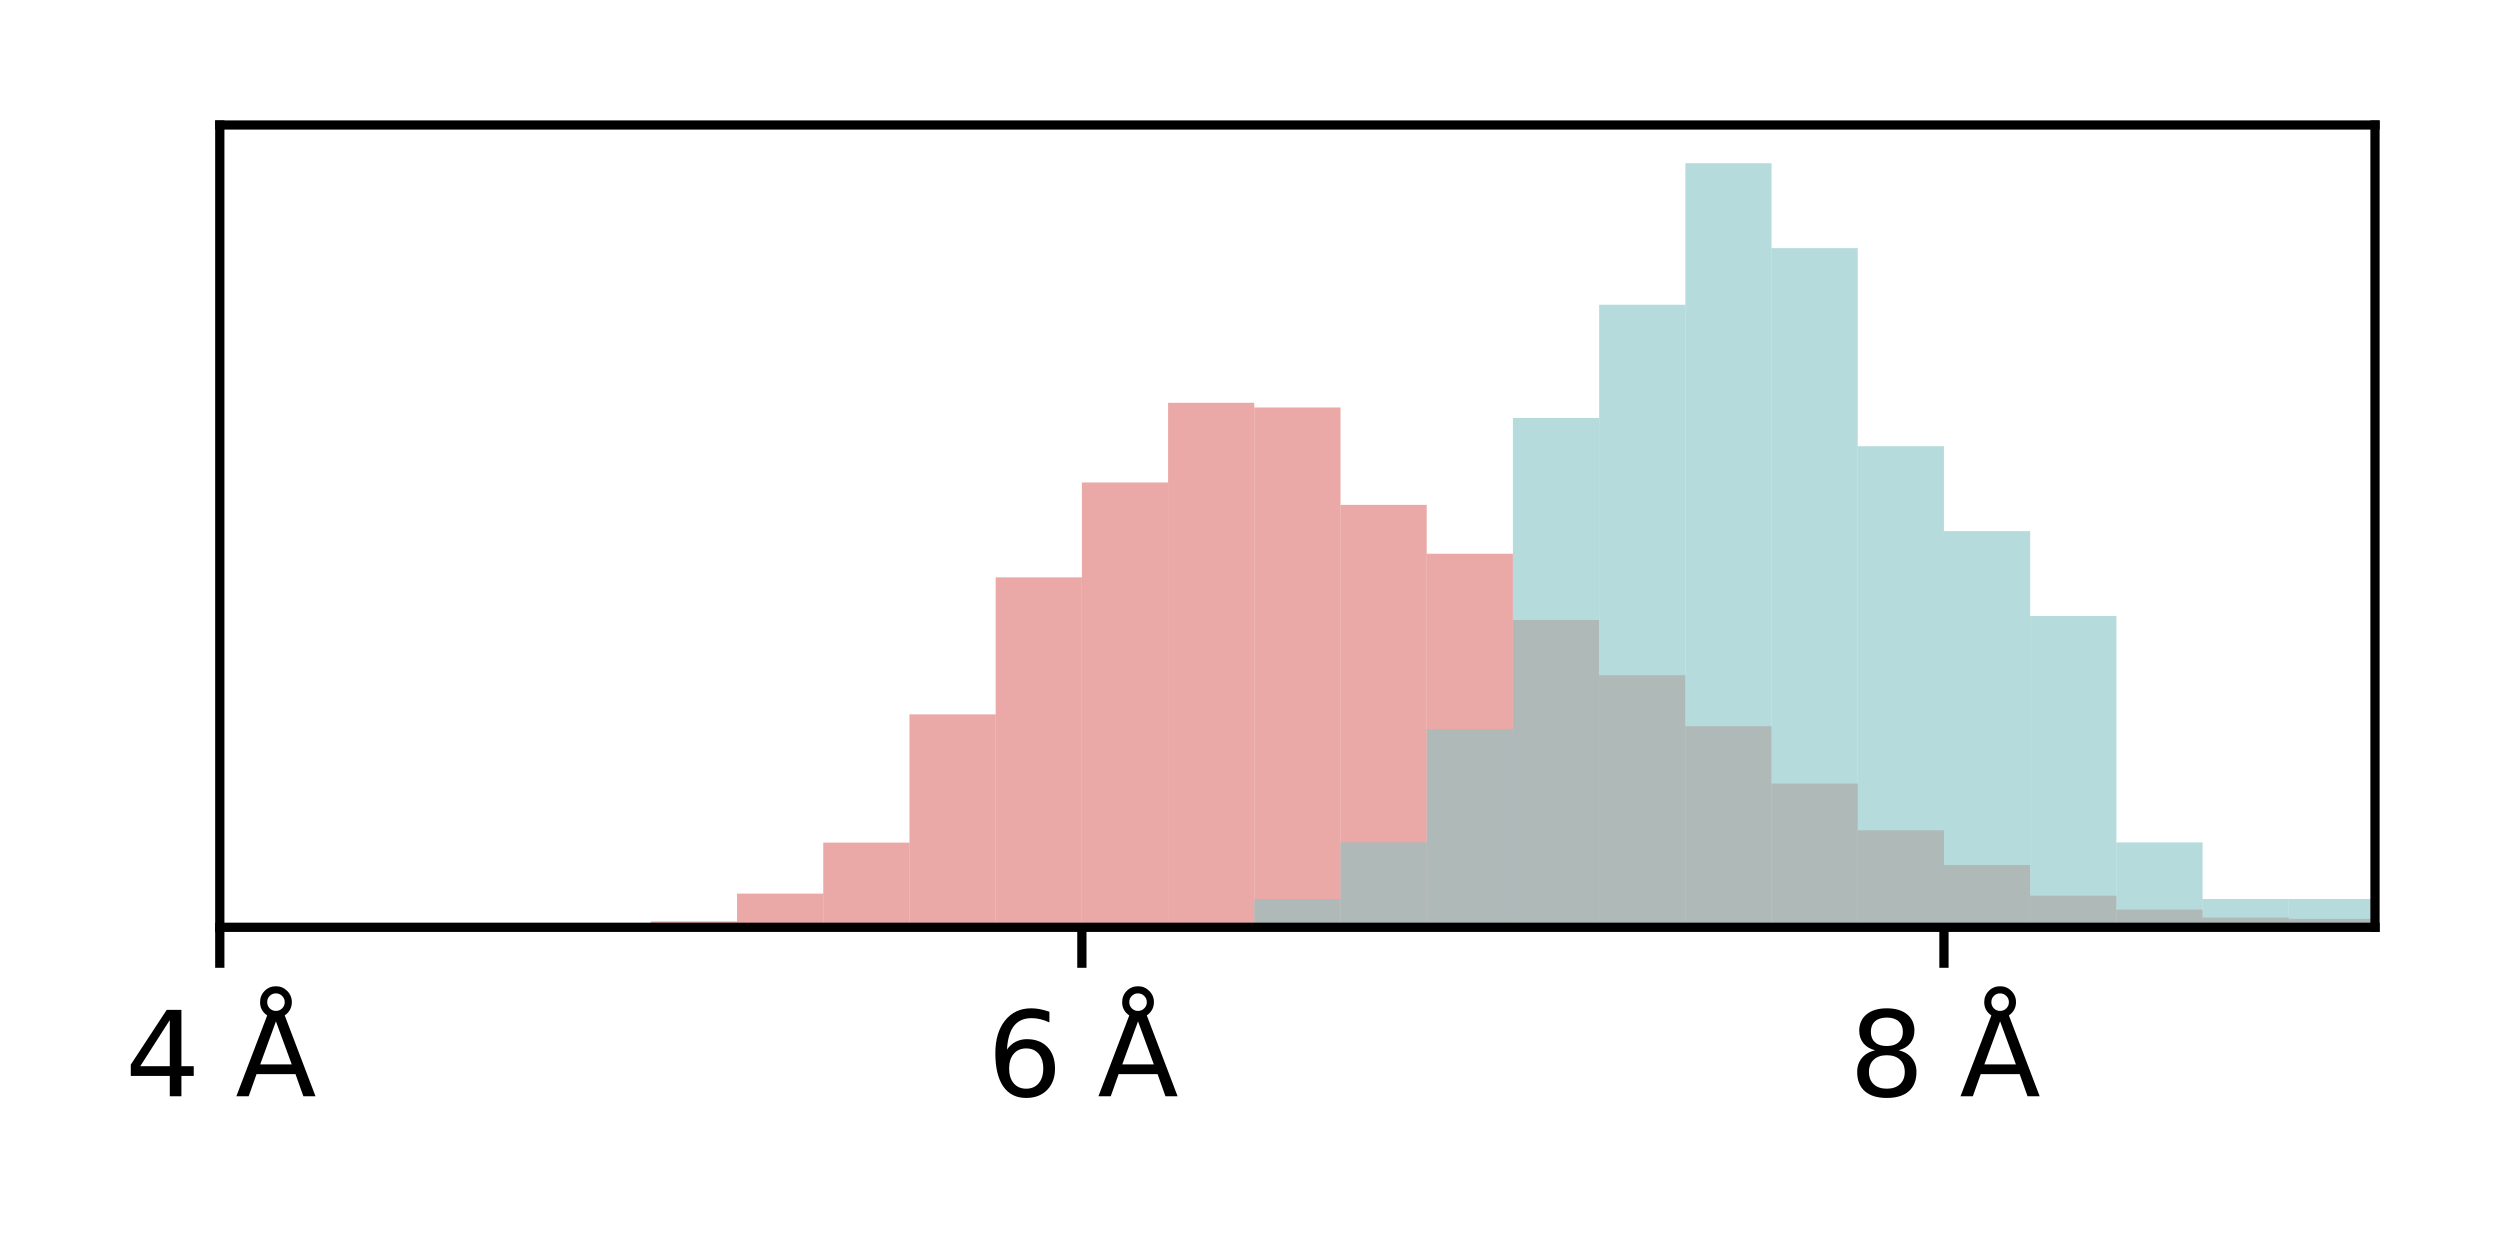 <?xml version="1.0" encoding="utf-8" standalone="no"?>
<!DOCTYPE svg PUBLIC "-//W3C//DTD SVG 1.1//EN"
  "http://www.w3.org/Graphics/SVG/1.1/DTD/svg11.dtd">
<svg xmlns:xlink="http://www.w3.org/1999/xlink" width="216pt" height="108pt" viewBox="0 0 216 108" xmlns="http://www.w3.org/2000/svg" version="1.1">
 <defs>
  <style type="text/css">*{stroke-linejoin: round; stroke-linecap: butt}</style>
 </defs>
 <g id="figure_1">
  <g id="patch_1">
   <path d="M 0 108 
L 216 108 
L 216 0 
L 0 0 
z
" style="fill: #ffffff"/>
  </g>
  <g id="axes_1">
   <g id="patch_2">
    <path d="M 18.99 80.12 
L 205.2 80.12 
L 205.2 10.8 
L 18.99 10.8 
z
" style="fill: #ffffff"/>
   </g>
   <g id="patch_3">
    <path d="M -129.978 80.12 
L -122.53 80.12 
L -122.53 80.12 
L -129.978 80.12 
z
" clip-path="url(#pac1072b204)" style="fill: #dc706b; opacity: 0.6"/>
   </g>
   <g id="patch_4">
    <path d="M -122.53 80.12 
L -115.081 80.12 
L -115.081 80.12 
L -122.53 80.12 
z
" clip-path="url(#pac1072b204)" style="fill: #dc706b; opacity: 0.6"/>
   </g>
   <g id="patch_5">
    <path d="M -115.081 80.12 
L -107.633 80.12 
L -107.633 80.12 
L -115.081 80.12 
z
" clip-path="url(#pac1072b204)" style="fill: #dc706b; opacity: 0.6"/>
   </g>
   <g id="patch_6">
    <path d="M -107.633 80.12 
L -100.184 80.12 
L -100.184 80.12 
L -107.633 80.12 
z
" clip-path="url(#pac1072b204)" style="fill: #dc706b; opacity: 0.6"/>
   </g>
   <g id="patch_7">
    <path d="M -100.184 80.12 
L -92.736 80.12 
L -92.736 80.12 
L -100.184 80.12 
z
" clip-path="url(#pac1072b204)" style="fill: #dc706b; opacity: 0.6"/>
   </g>
   <g id="patch_8">
    <path d="M -92.736 80.12 
L -85.288 80.12 
L -85.288 80.12 
L -92.736 80.12 
z
" clip-path="url(#pac1072b204)" style="fill: #dc706b; opacity: 0.6"/>
   </g>
   <g id="patch_9">
    <path d="M -85.288 80.12 
L -77.839 80.12 
L -77.839 80.12 
L -85.288 80.12 
z
" clip-path="url(#pac1072b204)" style="fill: #dc706b; opacity: 0.6"/>
   </g>
   <g id="patch_10">
    <path d="M -77.839 80.12 
L -70.391 80.12 
L -70.391 80.12 
L -77.839 80.12 
z
" clip-path="url(#pac1072b204)" style="fill: #dc706b; opacity: 0.6"/>
   </g>
   <g id="patch_11">
    <path d="M -70.391 80.12 
L -62.942 80.12 
L -62.942 80.12 
L -70.391 80.12 
z
" clip-path="url(#pac1072b204)" style="fill: #dc706b; opacity: 0.6"/>
   </g>
   <g id="patch_12">
    <path d="M -62.942 80.12 
L -55.494 80.12 
L -55.494 80.12 
L -62.942 80.12 
z
" clip-path="url(#pac1072b204)" style="fill: #dc706b; opacity: 0.6"/>
   </g>
   <g id="patch_13">
    <path d="M -55.494 80.12 
L -48.046 80.12 
L -48.046 80.12 
L -55.494 80.12 
z
" clip-path="url(#pac1072b204)" style="fill: #dc706b; opacity: 0.6"/>
   </g>
   <g id="patch_14">
    <path d="M -48.046 80.12 
L -40.597 80.12 
L -40.597 80.12 
L -48.046 80.12 
z
" clip-path="url(#pac1072b204)" style="fill: #dc706b; opacity: 0.6"/>
   </g>
   <g id="patch_15">
    <path d="M -40.597 80.12 
L -33.149 80.12 
L -33.149 80.12 
L -40.597 80.12 
z
" clip-path="url(#pac1072b204)" style="fill: #dc706b; opacity: 0.6"/>
   </g>
   <g id="patch_16">
    <path d="M -33.149 80.12 
L -25.7 80.12 
L -25.7 80.12 
L -33.149 80.12 
z
" clip-path="url(#pac1072b204)" style="fill: #dc706b; opacity: 0.6"/>
   </g>
   <g id="patch_17">
    <path d="M -25.7 80.12 
L -18.252 80.12 
L -18.252 80.12 
L -25.7 80.12 
z
" clip-path="url(#pac1072b204)" style="fill: #dc706b; opacity: 0.6"/>
   </g>
   <g id="patch_18">
    <path d="M -18.252 80.12 
L -10.804 80.12 
L -10.804 80.12 
L -18.252 80.12 
z
" clip-path="url(#pac1072b204)" style="fill: #dc706b; opacity: 0.6"/>
   </g>
   <g id="patch_19">
    <path d="M -10.804 80.12 
L -3.355 80.12 
L -3.355 80.12 
L -10.804 80.12 
z
" clip-path="url(#pac1072b204)" style="fill: #dc706b; opacity: 0.6"/>
   </g>
   <g id="patch_20">
    <path d="M -3.355 80.12 
L 4.093 80.12 
L 4.093 80.12 
L -3.355 80.12 
z
" clip-path="url(#pac1072b204)" style="fill: #dc706b; opacity: 0.6"/>
   </g>
   <g id="patch_21">
    <path d="M 4.093 80.12 
L 11.542 80.12 
L 11.542 80.12 
L 4.093 80.12 
z
" clip-path="url(#pac1072b204)" style="fill: #dc706b; opacity: 0.6"/>
   </g>
   <g id="patch_22">
    <path d="M 11.542 80.12 
L 18.99 80.12 
L 18.99 80.12 
L 11.542 80.12 
z
" clip-path="url(#pac1072b204)" style="fill: #dc706b; opacity: 0.6"/>
   </g>
   <g id="patch_23">
    <path d="M 18.99 80.12 
L 26.438 80.12 
L 26.438 80.12 
L 18.99 80.12 
z
" clip-path="url(#pac1072b204)" style="fill: #dc706b; opacity: 0.6"/>
   </g>
   <g id="patch_24">
    <path d="M 26.438 80.12 
L 33.887 80.12 
L 33.887 80.12 
L 26.438 80.12 
z
" clip-path="url(#pac1072b204)" style="fill: #dc706b; opacity: 0.6"/>
   </g>
   <g id="patch_25">
    <path d="M 33.887 80.12 
L 41.335 80.12 
L 41.335 80.12 
L 33.887 80.12 
z
" clip-path="url(#pac1072b204)" style="fill: #dc706b; opacity: 0.6"/>
   </g>
   <g id="patch_26">
    <path d="M 41.335 80.12 
L 48.784 80.12 
L 48.784 80.12 
L 41.335 80.12 
z
" clip-path="url(#pac1072b204)" style="fill: #dc706b; opacity: 0.6"/>
   </g>
   <g id="patch_27">
    <path d="M 48.784 80.12 
L 56.232 80.12 
L 56.232 80.011 
L 48.784 80.011 
z
" clip-path="url(#pac1072b204)" style="fill: #dc706b; opacity: 0.6"/>
   </g>
   <g id="patch_28">
    <path d="M 56.232 80.12 
L 63.68 80.12 
L 63.68 79.61 
L 56.232 79.61 
z
" clip-path="url(#pac1072b204)" style="fill: #dc706b; opacity: 0.6"/>
   </g>
   <g id="patch_29">
    <path d="M 63.68 80.12 
L 71.129 80.12 
L 71.129 77.206 
L 63.68 77.206 
z
" clip-path="url(#pac1072b204)" style="fill: #dc706b; opacity: 0.6"/>
   </g>
   <g id="patch_30">
    <path d="M 71.129 80.12 
L 78.577 80.12 
L 78.577 72.798 
L 71.129 72.798 
z
" clip-path="url(#pac1072b204)" style="fill: #dc706b; opacity: 0.6"/>
   </g>
   <g id="patch_31">
    <path d="M 78.577 80.12 
L 86.026 80.12 
L 86.026 61.723 
L 78.577 61.723 
z
" clip-path="url(#pac1072b204)" style="fill: #dc706b; opacity: 0.6"/>
   </g>
   <g id="patch_32">
    <path d="M 86.026 80.12 
L 93.474 80.12 
L 93.474 49.884 
L 86.026 49.884 
z
" clip-path="url(#pac1072b204)" style="fill: #dc706b; opacity: 0.6"/>
   </g>
   <g id="patch_33">
    <path d="M 93.474 80.12 
L 100.922 80.12 
L 100.922 41.687 
L 93.474 41.687 
z
" clip-path="url(#pac1072b204)" style="fill: #dc706b; opacity: 0.6"/>
   </g>
   <g id="patch_34">
    <path d="M 100.922 80.12 
L 108.371 80.12 
L 108.371 34.802 
L 100.922 34.802 
z
" clip-path="url(#pac1072b204)" style="fill: #dc706b; opacity: 0.6"/>
   </g>
   <g id="patch_35">
    <path d="M 108.371 80.12 
L 115.819 80.12 
L 115.819 35.203 
L 108.371 35.203 
z
" clip-path="url(#pac1072b204)" style="fill: #dc706b; opacity: 0.6"/>
   </g>
   <g id="patch_36">
    <path d="M 115.819 80.12 
L 123.268 80.12 
L 123.268 43.618 
L 115.819 43.618 
z
" clip-path="url(#pac1072b204)" style="fill: #dc706b; opacity: 0.6"/>
   </g>
   <g id="patch_37">
    <path d="M 123.268 80.12 
L 130.716 80.12 
L 130.716 47.844 
L 123.268 47.844 
z
" clip-path="url(#pac1072b204)" style="fill: #dc706b; opacity: 0.6"/>
   </g>
   <g id="patch_38">
    <path d="M 130.716 80.12 
L 138.164 80.12 
L 138.164 53.563 
L 130.716 53.563 
z
" clip-path="url(#pac1072b204)" style="fill: #dc706b; opacity: 0.6"/>
   </g>
   <g id="patch_39">
    <path d="M 138.164 80.12 
L 145.613 80.12 
L 145.613 58.335 
L 138.164 58.335 
z
" clip-path="url(#pac1072b204)" style="fill: #dc706b; opacity: 0.6"/>
   </g>
   <g id="patch_40">
    <path d="M 145.613 80.12 
L 153.061 80.12 
L 153.061 62.743 
L 145.613 62.743 
z
" clip-path="url(#pac1072b204)" style="fill: #dc706b; opacity: 0.6"/>
   </g>
   <g id="patch_41">
    <path d="M 153.061 80.12 
L 160.51 80.12 
L 160.51 67.698 
L 153.061 67.698 
z
" clip-path="url(#pac1072b204)" style="fill: #dc706b; opacity: 0.6"/>
   </g>
   <g id="patch_42">
    <path d="M 160.51 80.12 
L 167.958 80.12 
L 167.958 71.741 
L 160.51 71.741 
z
" clip-path="url(#pac1072b204)" style="fill: #dc706b; opacity: 0.6"/>
   </g>
   <g id="patch_43">
    <path d="M 167.958 80.12 
L 175.406 80.12 
L 175.406 74.728 
L 167.958 74.728 
z
" clip-path="url(#pac1072b204)" style="fill: #dc706b; opacity: 0.6"/>
   </g>
   <g id="patch_44">
    <path d="M 175.406 80.12 
L 182.855 80.12 
L 182.855 77.388 
L 175.406 77.388 
z
" clip-path="url(#pac1072b204)" style="fill: #dc706b; opacity: 0.6"/>
   </g>
   <g id="patch_45">
    <path d="M 182.855 80.12 
L 190.303 80.12 
L 190.303 78.59 
L 182.855 78.59 
z
" clip-path="url(#pac1072b204)" style="fill: #dc706b; opacity: 0.6"/>
   </g>
   <g id="patch_46">
    <path d="M 190.303 80.12 
L 197.752 80.12 
L 197.752 79.282 
L 190.303 79.282 
z
" clip-path="url(#pac1072b204)" style="fill: #dc706b; opacity: 0.6"/>
   </g>
   <g id="patch_47">
    <path d="M 197.752 80.12 
L 205.2 80.12 
L 205.2 79.391 
L 197.752 79.391 
z
" clip-path="url(#pac1072b204)" style="fill: #dc706b; opacity: 0.6"/>
   </g>
   <g id="patch_48">
    <path d="M 205.2 80.12 
L 212.648 80.12 
L 212.648 79.355 
L 205.2 79.355 
z
" clip-path="url(#pac1072b204)" style="fill: #dc706b; opacity: 0.6"/>
   </g>
   <g id="patch_49">
    <path d="M 212.648 80.12 
L 220.097 80.12 
L 220.097 79.428 
L 212.648 79.428 
z
" clip-path="url(#pac1072b204)" style="fill: #dc706b; opacity: 0.6"/>
   </g>
   <g id="patch_50">
    <path d="M 220.097 80.12 
L 227.545 80.12 
L 227.545 79.319 
L 220.097 79.319 
z
" clip-path="url(#pac1072b204)" style="fill: #dc706b; opacity: 0.6"/>
   </g>
   <g id="patch_51">
    <path d="M 227.545 80.12 
L 234.994 80.12 
L 234.994 78.991 
L 227.545 78.991 
z
" clip-path="url(#pac1072b204)" style="fill: #dc706b; opacity: 0.6"/>
   </g>
   <g id="patch_52">
    <path d="M 234.994 80.12 
L 242.442 80.12 
L 242.442 78.918 
L 234.994 78.918 
z
" clip-path="url(#pac1072b204)" style="fill: #dc706b; opacity: 0.6"/>
   </g>
   <g id="patch_53">
    <path d="M 242.442 80.12 
L 249.89 80.12 
L 249.89 79.027 
L 242.442 79.027 
z
" clip-path="url(#pac1072b204)" style="fill: #dc706b; opacity: 0.6"/>
   </g>
   <g id="patch_54">
    <path d="M 249.89 80.12 
L 257.339 80.12 
L 257.339 78.881 
L 249.89 78.881 
z
" clip-path="url(#pac1072b204)" style="fill: #dc706b; opacity: 0.6"/>
   </g>
   <g id="patch_55">
    <path d="M 257.339 80.12 
L 264.787 80.12 
L 264.787 79.064 
L 257.339 79.064 
z
" clip-path="url(#pac1072b204)" style="fill: #dc706b; opacity: 0.6"/>
   </g>
   <g id="patch_56">
    <path d="M 264.787 80.12 
L 272.236 80.12 
L 272.236 79.464 
L 264.787 79.464 
z
" clip-path="url(#pac1072b204)" style="fill: #dc706b; opacity: 0.6"/>
   </g>
   <g id="patch_57">
    <path d="M 272.236 80.12 
L 279.684 80.12 
L 279.684 79.61 
L 272.236 79.61 
z
" clip-path="url(#pac1072b204)" style="fill: #dc706b; opacity: 0.6"/>
   </g>
   <g id="patch_58">
    <path d="M 279.684 80.12 
L 287.132 80.12 
L 287.132 79.792 
L 279.684 79.792 
z
" clip-path="url(#pac1072b204)" style="fill: #dc706b; opacity: 0.6"/>
   </g>
   <g id="patch_59">
    <path d="M 287.132 80.12 
L 294.581 80.12 
L 294.581 79.974 
L 287.132 79.974 
z
" clip-path="url(#pac1072b204)" style="fill: #dc706b; opacity: 0.6"/>
   </g>
   <g id="patch_60">
    <path d="M 294.581 80.12 
L 302.029 80.12 
L 302.029 80.084 
L 294.581 80.084 
z
" clip-path="url(#pac1072b204)" style="fill: #dc706b; opacity: 0.6"/>
   </g>
   <g id="patch_61">
    <path d="M 302.029 80.12 
L 309.478 80.12 
L 309.478 80.12 
L 302.029 80.12 
z
" clip-path="url(#pac1072b204)" style="fill: #dc706b; opacity: 0.6"/>
   </g>
   <g id="patch_62">
    <path d="M 309.478 80.12 
L 316.926 80.12 
L 316.926 80.12 
L 309.478 80.12 
z
" clip-path="url(#pac1072b204)" style="fill: #dc706b; opacity: 0.6"/>
   </g>
   <g id="patch_63">
    <path d="M -129.978 80.12 
L -122.53 80.12 
L -122.53 80.12 
L -129.978 80.12 
z
" clip-path="url(#pac1072b204)" style="fill: #85c3c4; opacity: 0.6"/>
   </g>
   <g id="patch_64">
    <path d="M -122.53 80.12 
L -115.081 80.12 
L -115.081 80.12 
L -122.53 80.12 
z
" clip-path="url(#pac1072b204)" style="fill: #85c3c4; opacity: 0.6"/>
   </g>
   <g id="patch_65">
    <path d="M -115.081 80.12 
L -107.633 80.12 
L -107.633 80.12 
L -115.081 80.12 
z
" clip-path="url(#pac1072b204)" style="fill: #85c3c4; opacity: 0.6"/>
   </g>
   <g id="patch_66">
    <path d="M -107.633 80.12 
L -100.184 80.12 
L -100.184 80.12 
L -107.633 80.12 
z
" clip-path="url(#pac1072b204)" style="fill: #85c3c4; opacity: 0.6"/>
   </g>
   <g id="patch_67">
    <path d="M -100.184 80.12 
L -92.736 80.12 
L -92.736 80.12 
L -100.184 80.12 
z
" clip-path="url(#pac1072b204)" style="fill: #85c3c4; opacity: 0.6"/>
   </g>
   <g id="patch_68">
    <path d="M -92.736 80.12 
L -85.288 80.12 
L -85.288 80.12 
L -92.736 80.12 
z
" clip-path="url(#pac1072b204)" style="fill: #85c3c4; opacity: 0.6"/>
   </g>
   <g id="patch_69">
    <path d="M -85.288 80.12 
L -77.839 80.12 
L -77.839 80.12 
L -85.288 80.12 
z
" clip-path="url(#pac1072b204)" style="fill: #85c3c4; opacity: 0.6"/>
   </g>
   <g id="patch_70">
    <path d="M -77.839 80.12 
L -70.391 80.12 
L -70.391 80.12 
L -77.839 80.12 
z
" clip-path="url(#pac1072b204)" style="fill: #85c3c4; opacity: 0.6"/>
   </g>
   <g id="patch_71">
    <path d="M -70.391 80.12 
L -62.942 80.12 
L -62.942 80.12 
L -70.391 80.12 
z
" clip-path="url(#pac1072b204)" style="fill: #85c3c4; opacity: 0.6"/>
   </g>
   <g id="patch_72">
    <path d="M -62.942 80.12 
L -55.494 80.12 
L -55.494 80.12 
L -62.942 80.12 
z
" clip-path="url(#pac1072b204)" style="fill: #85c3c4; opacity: 0.6"/>
   </g>
   <g id="patch_73">
    <path d="M -55.494 80.12 
L -48.046 80.12 
L -48.046 80.12 
L -55.494 80.12 
z
" clip-path="url(#pac1072b204)" style="fill: #85c3c4; opacity: 0.6"/>
   </g>
   <g id="patch_74">
    <path d="M -48.046 80.12 
L -40.597 80.12 
L -40.597 80.12 
L -48.046 80.12 
z
" clip-path="url(#pac1072b204)" style="fill: #85c3c4; opacity: 0.6"/>
   </g>
   <g id="patch_75">
    <path d="M -40.597 80.12 
L -33.149 80.12 
L -33.149 80.12 
L -40.597 80.12 
z
" clip-path="url(#pac1072b204)" style="fill: #85c3c4; opacity: 0.6"/>
   </g>
   <g id="patch_76">
    <path d="M -33.149 80.12 
L -25.7 80.12 
L -25.7 80.12 
L -33.149 80.12 
z
" clip-path="url(#pac1072b204)" style="fill: #85c3c4; opacity: 0.6"/>
   </g>
   <g id="patch_77">
    <path d="M -25.7 80.12 
L -18.252 80.12 
L -18.252 80.12 
L -25.7 80.12 
z
" clip-path="url(#pac1072b204)" style="fill: #85c3c4; opacity: 0.6"/>
   </g>
   <g id="patch_78">
    <path d="M -18.252 80.12 
L -10.804 80.12 
L -10.804 80.12 
L -18.252 80.12 
z
" clip-path="url(#pac1072b204)" style="fill: #85c3c4; opacity: 0.6"/>
   </g>
   <g id="patch_79">
    <path d="M -10.804 80.12 
L -3.355 80.12 
L -3.355 80.12 
L -10.804 80.12 
z
" clip-path="url(#pac1072b204)" style="fill: #85c3c4; opacity: 0.6"/>
   </g>
   <g id="patch_80">
    <path d="M -3.355 80.12 
L 4.093 80.12 
L 4.093 80.12 
L -3.355 80.12 
z
" clip-path="url(#pac1072b204)" style="fill: #85c3c4; opacity: 0.6"/>
   </g>
   <g id="patch_81">
    <path d="M 4.093 80.12 
L 11.542 80.12 
L 11.542 80.12 
L 4.093 80.12 
z
" clip-path="url(#pac1072b204)" style="fill: #85c3c4; opacity: 0.6"/>
   </g>
   <g id="patch_82">
    <path d="M 11.542 80.12 
L 18.99 80.12 
L 18.99 80.12 
L 11.542 80.12 
z
" clip-path="url(#pac1072b204)" style="fill: #85c3c4; opacity: 0.6"/>
   </g>
   <g id="patch_83">
    <path d="M 18.99 80.12 
L 26.438 80.12 
L 26.438 80.12 
L 18.99 80.12 
z
" clip-path="url(#pac1072b204)" style="fill: #85c3c4; opacity: 0.6"/>
   </g>
   <g id="patch_84">
    <path d="M 26.438 80.12 
L 33.887 80.12 
L 33.887 80.12 
L 26.438 80.12 
z
" clip-path="url(#pac1072b204)" style="fill: #85c3c4; opacity: 0.6"/>
   </g>
   <g id="patch_85">
    <path d="M 33.887 80.12 
L 41.335 80.12 
L 41.335 80.12 
L 33.887 80.12 
z
" clip-path="url(#pac1072b204)" style="fill: #85c3c4; opacity: 0.6"/>
   </g>
   <g id="patch_86">
    <path d="M 41.335 80.12 
L 48.784 80.12 
L 48.784 80.12 
L 41.335 80.12 
z
" clip-path="url(#pac1072b204)" style="fill: #85c3c4; opacity: 0.6"/>
   </g>
   <g id="patch_87">
    <path d="M 48.784 80.12 
L 56.232 80.12 
L 56.232 80.12 
L 48.784 80.12 
z
" clip-path="url(#pac1072b204)" style="fill: #85c3c4; opacity: 0.6"/>
   </g>
   <g id="patch_88">
    <path d="M 56.232 80.12 
L 63.68 80.12 
L 63.68 80.12 
L 56.232 80.12 
z
" clip-path="url(#pac1072b204)" style="fill: #85c3c4; opacity: 0.6"/>
   </g>
   <g id="patch_89">
    <path d="M 63.68 80.12 
L 71.129 80.12 
L 71.129 80.12 
L 63.68 80.12 
z
" clip-path="url(#pac1072b204)" style="fill: #85c3c4; opacity: 0.6"/>
   </g>
   <g id="patch_90">
    <path d="M 71.129 80.12 
L 78.577 80.12 
L 78.577 80.12 
L 71.129 80.12 
z
" clip-path="url(#pac1072b204)" style="fill: #85c3c4; opacity: 0.6"/>
   </g>
   <g id="patch_91">
    <path d="M 78.577 80.12 
L 86.026 80.12 
L 86.026 80.12 
L 78.577 80.12 
z
" clip-path="url(#pac1072b204)" style="fill: #85c3c4; opacity: 0.6"/>
   </g>
   <g id="patch_92">
    <path d="M 86.026 80.12 
L 93.474 80.12 
L 93.474 80.12 
L 86.026 80.12 
z
" clip-path="url(#pac1072b204)" style="fill: #85c3c4; opacity: 0.6"/>
   </g>
   <g id="patch_93">
    <path d="M 93.474 80.12 
L 100.922 80.12 
L 100.922 80.12 
L 93.474 80.12 
z
" clip-path="url(#pac1072b204)" style="fill: #85c3c4; opacity: 0.6"/>
   </g>
   <g id="patch_94">
    <path d="M 100.922 80.12 
L 108.371 80.12 
L 108.371 80.12 
L 100.922 80.12 
z
" clip-path="url(#pac1072b204)" style="fill: #85c3c4; opacity: 0.6"/>
   </g>
   <g id="patch_95">
    <path d="M 108.371 80.12 
L 115.819 80.12 
L 115.819 77.675 
L 108.371 77.675 
z
" clip-path="url(#pac1072b204)" style="fill: #85c3c4; opacity: 0.6"/>
   </g>
   <g id="patch_96">
    <path d="M 115.819 80.12 
L 123.268 80.12 
L 123.268 72.785 
L 115.819 72.785 
z
" clip-path="url(#pac1072b204)" style="fill: #85c3c4; opacity: 0.6"/>
   </g>
   <g id="patch_97">
    <path d="M 123.268 80.12 
L 130.716 80.12 
L 130.716 63.004 
L 123.268 63.004 
z
" clip-path="url(#pac1072b204)" style="fill: #85c3c4; opacity: 0.6"/>
   </g>
   <g id="patch_98">
    <path d="M 130.716 80.12 
L 138.164 80.12 
L 138.164 36.107 
L 130.716 36.107 
z
" clip-path="url(#pac1072b204)" style="fill: #85c3c4; opacity: 0.6"/>
   </g>
   <g id="patch_99">
    <path d="M 138.164 80.12 
L 145.613 80.12 
L 145.613 26.327 
L 138.164 26.327 
z
" clip-path="url(#pac1072b204)" style="fill: #85c3c4; opacity: 0.6"/>
   </g>
   <g id="patch_100">
    <path d="M 145.613 80.12 
L 153.061 80.12 
L 153.061 14.101 
L 145.613 14.101 
z
" clip-path="url(#pac1072b204)" style="fill: #85c3c4; opacity: 0.6"/>
   </g>
   <g id="patch_101">
    <path d="M 153.061 80.12 
L 160.51 80.12 
L 160.51 21.436 
L 153.061 21.436 
z
" clip-path="url(#pac1072b204)" style="fill: #85c3c4; opacity: 0.6"/>
   </g>
   <g id="patch_102">
    <path d="M 160.51 80.12 
L 167.958 80.12 
L 167.958 38.552 
L 160.51 38.552 
z
" clip-path="url(#pac1072b204)" style="fill: #85c3c4; opacity: 0.6"/>
   </g>
   <g id="patch_103">
    <path d="M 167.958 80.12 
L 175.406 80.12 
L 175.406 45.888 
L 167.958 45.888 
z
" clip-path="url(#pac1072b204)" style="fill: #85c3c4; opacity: 0.6"/>
   </g>
   <g id="patch_104">
    <path d="M 175.406 80.12 
L 182.855 80.12 
L 182.855 53.223 
L 175.406 53.223 
z
" clip-path="url(#pac1072b204)" style="fill: #85c3c4; opacity: 0.6"/>
   </g>
   <g id="patch_105">
    <path d="M 182.855 80.12 
L 190.303 80.12 
L 190.303 72.785 
L 182.855 72.785 
z
" clip-path="url(#pac1072b204)" style="fill: #85c3c4; opacity: 0.6"/>
   </g>
   <g id="patch_106">
    <path d="M 190.303 80.12 
L 197.752 80.12 
L 197.752 77.675 
L 190.303 77.675 
z
" clip-path="url(#pac1072b204)" style="fill: #85c3c4; opacity: 0.6"/>
   </g>
   <g id="patch_107">
    <path d="M 197.752 80.12 
L 205.2 80.12 
L 205.2 77.675 
L 197.752 77.675 
z
" clip-path="url(#pac1072b204)" style="fill: #85c3c4; opacity: 0.6"/>
   </g>
   <g id="patch_108">
    <path d="M 205.2 80.12 
L 212.648 80.12 
L 212.648 80.12 
L 205.2 80.12 
z
" clip-path="url(#pac1072b204)" style="fill: #85c3c4; opacity: 0.6"/>
   </g>
   <g id="patch_109">
    <path d="M 212.648 80.12 
L 220.097 80.12 
L 220.097 80.12 
L 212.648 80.12 
z
" clip-path="url(#pac1072b204)" style="fill: #85c3c4; opacity: 0.6"/>
   </g>
   <g id="patch_110">
    <path d="M 220.097 80.12 
L 227.545 80.12 
L 227.545 80.12 
L 220.097 80.12 
z
" clip-path="url(#pac1072b204)" style="fill: #85c3c4; opacity: 0.6"/>
   </g>
   <g id="patch_111">
    <path d="M 227.545 80.12 
L 234.994 80.12 
L 234.994 80.12 
L 227.545 80.12 
z
" clip-path="url(#pac1072b204)" style="fill: #85c3c4; opacity: 0.6"/>
   </g>
   <g id="patch_112">
    <path d="M 234.994 80.12 
L 242.442 80.12 
L 242.442 80.12 
L 234.994 80.12 
z
" clip-path="url(#pac1072b204)" style="fill: #85c3c4; opacity: 0.6"/>
   </g>
   <g id="patch_113">
    <path d="M 242.442 80.12 
L 249.89 80.12 
L 249.89 80.12 
L 242.442 80.12 
z
" clip-path="url(#pac1072b204)" style="fill: #85c3c4; opacity: 0.6"/>
   </g>
   <g id="patch_114">
    <path d="M 249.89 80.12 
L 257.339 80.12 
L 257.339 80.12 
L 249.89 80.12 
z
" clip-path="url(#pac1072b204)" style="fill: #85c3c4; opacity: 0.6"/>
   </g>
   <g id="patch_115">
    <path d="M 257.339 80.12 
L 264.787 80.12 
L 264.787 80.12 
L 257.339 80.12 
z
" clip-path="url(#pac1072b204)" style="fill: #85c3c4; opacity: 0.6"/>
   </g>
   <g id="patch_116">
    <path d="M 264.787 80.12 
L 272.236 80.12 
L 272.236 80.12 
L 264.787 80.12 
z
" clip-path="url(#pac1072b204)" style="fill: #85c3c4; opacity: 0.6"/>
   </g>
   <g id="patch_117">
    <path d="M 272.236 80.12 
L 279.684 80.12 
L 279.684 80.12 
L 272.236 80.12 
z
" clip-path="url(#pac1072b204)" style="fill: #85c3c4; opacity: 0.6"/>
   </g>
   <g id="patch_118">
    <path d="M 279.684 80.12 
L 287.132 80.12 
L 287.132 80.12 
L 279.684 80.12 
z
" clip-path="url(#pac1072b204)" style="fill: #85c3c4; opacity: 0.6"/>
   </g>
   <g id="patch_119">
    <path d="M 287.132 80.12 
L 294.581 80.12 
L 294.581 80.12 
L 287.132 80.12 
z
" clip-path="url(#pac1072b204)" style="fill: #85c3c4; opacity: 0.6"/>
   </g>
   <g id="patch_120">
    <path d="M 294.581 80.12 
L 302.029 80.12 
L 302.029 80.12 
L 294.581 80.12 
z
" clip-path="url(#pac1072b204)" style="fill: #85c3c4; opacity: 0.6"/>
   </g>
   <g id="patch_121">
    <path d="M 302.029 80.12 
L 309.478 80.12 
L 309.478 80.12 
L 302.029 80.12 
z
" clip-path="url(#pac1072b204)" style="fill: #85c3c4; opacity: 0.6"/>
   </g>
   <g id="patch_122">
    <path d="M 309.478 80.12 
L 316.926 80.12 
L 316.926 80.12 
L 309.478 80.12 
z
" clip-path="url(#pac1072b204)" style="fill: #85c3c4; opacity: 0.6"/>
   </g>
   <g id="matplotlib.axis_1">
    <g id="xtick_1">
     <g id="line2d_1">
      <defs>
       <path id="m71d0bf4ae6" d="M 0 0 
L 0 3.5 
" style="stroke: #000000; stroke-width: 0.8"/>
      </defs>
      <g>
       <use xlink:href="#m71d0bf4ae6" x="18.99" y="80.12" style="stroke: #000000; stroke-width: 0.8"/>
      </g>
     </g>
     <g id="text_1">
      <!-- 4 Å -->
      <g transform="translate(10.799 94.718) scale(0.1 -0.1)">
       <defs>
        <path id="DejaVuSans-34" d="M 2419 4116 
L 825 1625 
L 2419 1625 
L 2419 4116 
z
M 2253 4666 
L 3047 4666 
L 3047 1625 
L 3713 1625 
L 3713 1100 
L 3047 1100 
L 3047 0 
L 2419 0 
L 2419 1100 
L 313 1100 
L 313 1709 
L 2253 4666 
z
" transform="scale(0.016)"/>
        <path id="DejaVuSans-20" transform="scale(0.016)"/>
        <path id="DejaVuSans-c5" d="M 2663 5081 
Q 2663 5278 2523 5417 
Q 2384 5556 2188 5556 
Q 1988 5556 1852 5420 
Q 1716 5284 1716 5081 
Q 1716 4884 1853 4746 
Q 1991 4609 2188 4609 
Q 2384 4609 2523 4746 
Q 2663 4884 2663 5081 
z
M 2188 4044 
L 1338 1722 
L 3041 1722 
L 2188 4044 
z
M 1716 4366 
Q 1525 4494 1428 4673 
Q 1331 4853 1331 5081 
Q 1331 5441 1579 5691 
Q 1828 5941 2188 5941 
Q 2544 5941 2795 5689 
Q 3047 5438 3047 5081 
Q 3047 4863 2948 4678 
Q 2850 4494 2663 4366 
L 4325 0 
L 3669 0 
L 3244 1197 
L 1141 1197 
L 716 0 
L 50 0 
L 1716 4366 
z
" transform="scale(0.016)"/>
       </defs>
       <use xlink:href="#DejaVuSans-34"/>
       <use xlink:href="#DejaVuSans-20" x="63.623"/>
       <use xlink:href="#DejaVuSans-c5" x="95.41"/>
      </g>
     </g>
    </g>
    <g id="xtick_2">
     <g id="line2d_2">
      <g>
       <use xlink:href="#m71d0bf4ae6" x="93.474" y="80.12" style="stroke: #000000; stroke-width: 0.8"/>
      </g>
     </g>
     <g id="text_2">
      <!-- 6 Å -->
      <g transform="translate(85.283 94.718) scale(0.1 -0.1)">
       <defs>
        <path id="DejaVuSans-36" d="M 2113 2584 
Q 1688 2584 1439 2293 
Q 1191 2003 1191 1497 
Q 1191 994 1439 701 
Q 1688 409 2113 409 
Q 2538 409 2786 701 
Q 3034 994 3034 1497 
Q 3034 2003 2786 2293 
Q 2538 2584 2113 2584 
z
M 3366 4563 
L 3366 3988 
Q 3128 4100 2886 4159 
Q 2644 4219 2406 4219 
Q 1781 4219 1451 3797 
Q 1122 3375 1075 2522 
Q 1259 2794 1537 2939 
Q 1816 3084 2150 3084 
Q 2853 3084 3261 2657 
Q 3669 2231 3669 1497 
Q 3669 778 3244 343 
Q 2819 -91 2113 -91 
Q 1303 -91 875 529 
Q 447 1150 447 2328 
Q 447 3434 972 4092 
Q 1497 4750 2381 4750 
Q 2619 4750 2861 4703 
Q 3103 4656 3366 4563 
z
" transform="scale(0.016)"/>
       </defs>
       <use xlink:href="#DejaVuSans-36"/>
       <use xlink:href="#DejaVuSans-20" x="63.623"/>
       <use xlink:href="#DejaVuSans-c5" x="95.41"/>
      </g>
     </g>
    </g>
    <g id="xtick_3">
     <g id="line2d_3">
      <g>
       <use xlink:href="#m71d0bf4ae6" x="167.958" y="80.12" style="stroke: #000000; stroke-width: 0.8"/>
      </g>
     </g>
     <g id="text_3">
      <!-- 8 Å -->
      <g transform="translate(159.767 94.718) scale(0.1 -0.1)">
       <defs>
        <path id="DejaVuSans-38" d="M 2034 2216 
Q 1584 2216 1326 1975 
Q 1069 1734 1069 1313 
Q 1069 891 1326 650 
Q 1584 409 2034 409 
Q 2484 409 2743 651 
Q 3003 894 3003 1313 
Q 3003 1734 2745 1975 
Q 2488 2216 2034 2216 
z
M 1403 2484 
Q 997 2584 770 2862 
Q 544 3141 544 3541 
Q 544 4100 942 4425 
Q 1341 4750 2034 4750 
Q 2731 4750 3128 4425 
Q 3525 4100 3525 3541 
Q 3525 3141 3298 2862 
Q 3072 2584 2669 2484 
Q 3125 2378 3379 2068 
Q 3634 1759 3634 1313 
Q 3634 634 3220 271 
Q 2806 -91 2034 -91 
Q 1263 -91 848 271 
Q 434 634 434 1313 
Q 434 1759 690 2068 
Q 947 2378 1403 2484 
z
M 1172 3481 
Q 1172 3119 1398 2916 
Q 1625 2713 2034 2713 
Q 2441 2713 2670 2916 
Q 2900 3119 2900 3481 
Q 2900 3844 2670 4047 
Q 2441 4250 2034 4250 
Q 1625 4250 1398 4047 
Q 1172 3844 1172 3481 
z
" transform="scale(0.016)"/>
       </defs>
       <use xlink:href="#DejaVuSans-38"/>
       <use xlink:href="#DejaVuSans-20" x="63.623"/>
       <use xlink:href="#DejaVuSans-c5" x="95.41"/>
      </g>
     </g>
    </g>
   </g>
   <g id="patch_123">
    <path d="M 18.99 80.12 
L 18.99 10.8 
" style="fill: none; stroke: #000000; stroke-width: 0.8; stroke-linejoin: miter; stroke-linecap: square"/>
   </g>
   <g id="patch_124">
    <path d="M 205.2 80.12 
L 205.2 10.8 
" style="fill: none; stroke: #000000; stroke-width: 0.8; stroke-linejoin: miter; stroke-linecap: square"/>
   </g>
   <g id="patch_125">
    <path d="M 18.99 80.12 
L 205.2 80.12 
" style="fill: none; stroke: #000000; stroke-width: 0.8; stroke-linejoin: miter; stroke-linecap: square"/>
   </g>
   <g id="patch_126">
    <path d="M 18.99 10.8 
L 205.2 10.8 
" style="fill: none; stroke: #000000; stroke-width: 0.8; stroke-linejoin: miter; stroke-linecap: square"/>
   </g>
  </g>
 </g>
 <defs>
  <clipPath id="pac1072b204">
   <rect x="18.99" y="10.8" width="186.21" height="69.32"/>
  </clipPath>
 </defs>
</svg>
